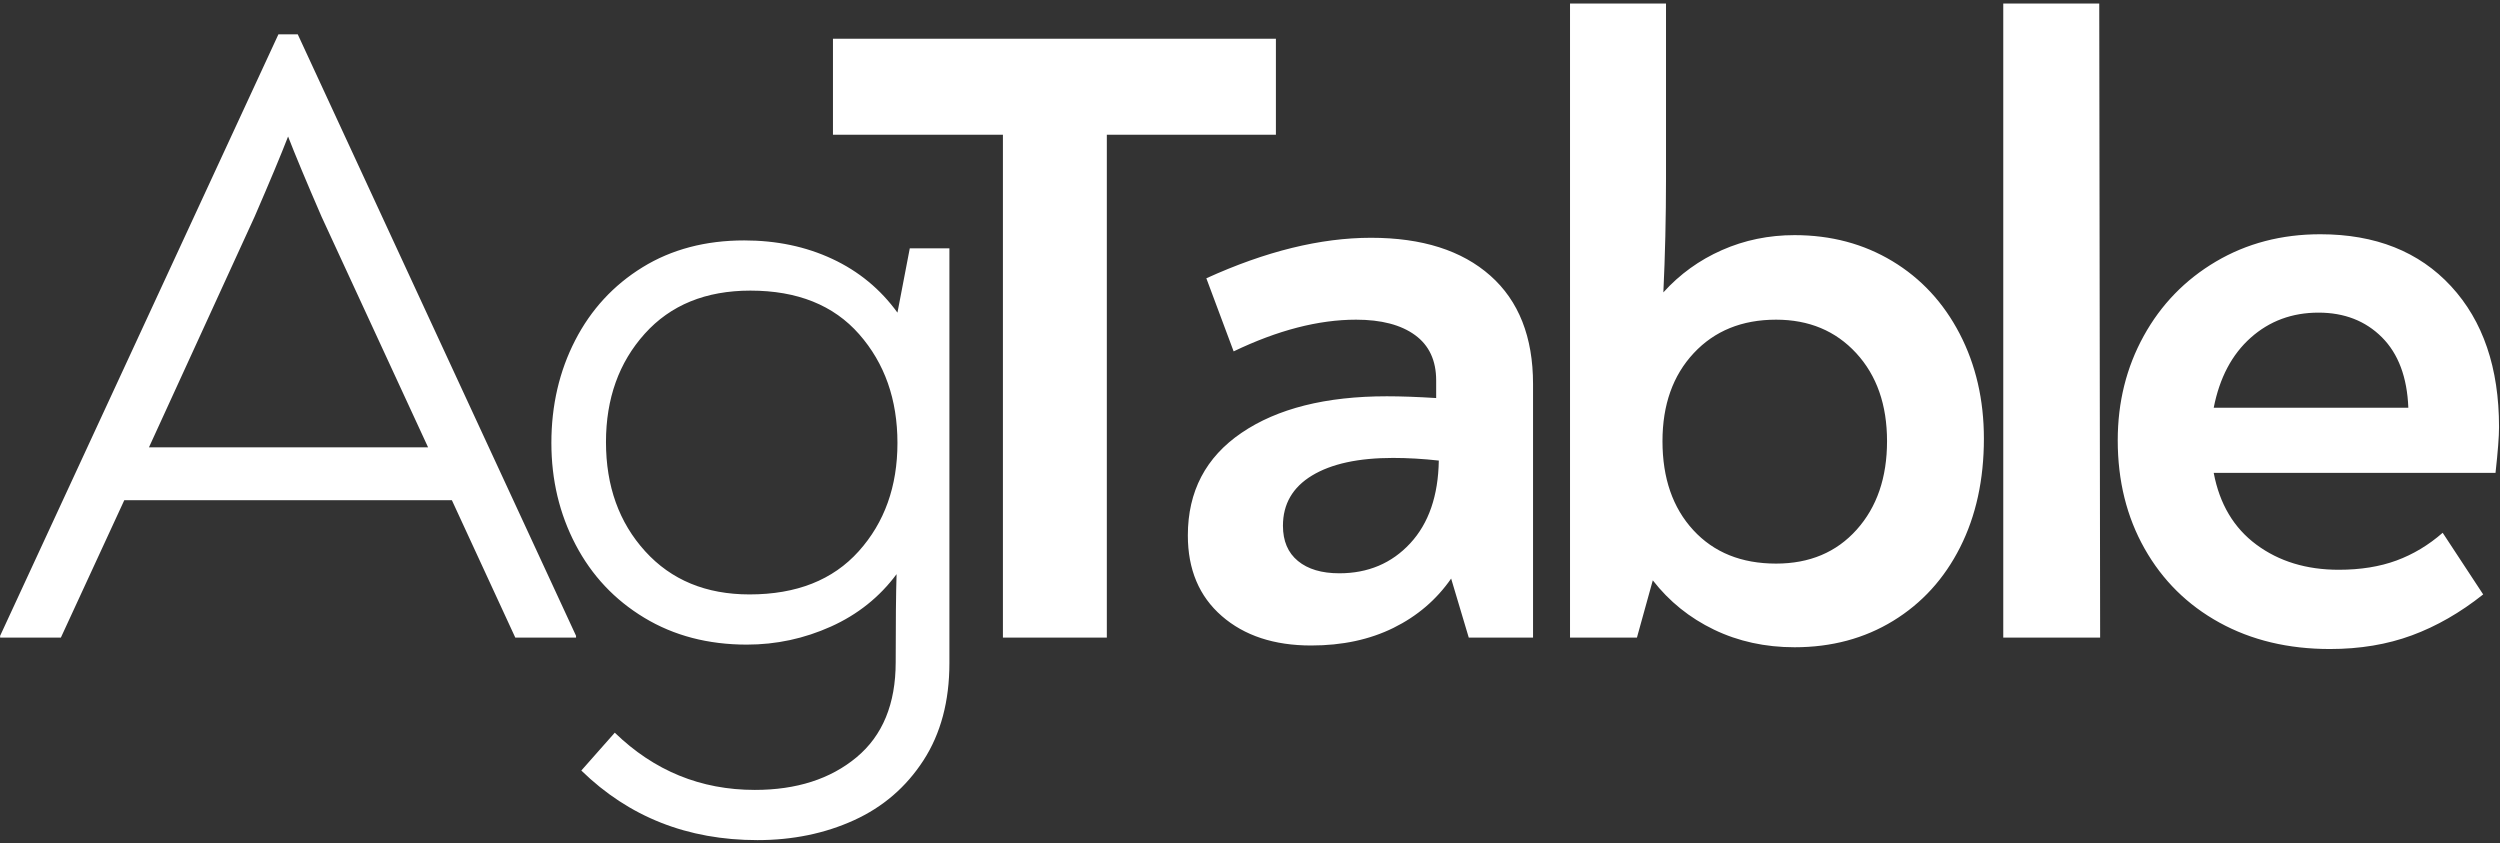 <svg xmlns="http://www.w3.org/2000/svg" xmlns:xlink="http://www.w3.org/1999/xlink" width="510px" height="172px">
	<rect width="100%" height="100%" fill="#333333" stroke="none"/>
	<path fill-rule="evenodd" fill="white" d="M509.084,96.471 L451.599,96.471 C452.795,102.821 455.700,107.699 460.312,111.112 C464.921,114.525 470.520,116.232 477.108,116.232 C481.537,116.232 485.461,115.603 488.875,114.346 C492.288,113.088 495.432,111.202 498.306,108.687 L506.569,121.262 C501.899,124.975 497.048,127.760 492.018,129.615 C486.988,131.471 481.419,132.400 475.312,132.400 C466.807,132.400 459.293,130.603 452.767,127.010 C446.238,123.418 441.149,118.388 437.497,111.921 C433.842,105.453 432.018,98.088 432.018,89.825 C432.018,82.041 433.783,74.945 437.317,68.537 C440.848,62.132 445.761,57.071 452.048,53.357 C458.335,49.647 465.431,47.788 473.336,47.788 C484.591,47.788 493.484,51.322 500.012,58.387 C506.539,65.455 509.803,75.035 509.803,87.130 C509.803,89.047 509.562,92.160 509.084,96.471 ZM485.911,68.806 C482.556,65.455 478.245,63.777 472.976,63.777 C467.587,63.777 462.975,65.483 459.144,68.896 C455.310,72.310 452.795,77.070 451.599,83.178 L491.300,83.178 C491.058,76.952 489.262,72.161 485.911,68.806 ZM408.666,0.722 L428.247,0.722 L428.427,130.064 L408.666,130.064 L408.666,0.722 ZM386.212,126.651 C380.343,130.244 373.637,132.040 366.092,132.040 C360.103,132.040 354.623,130.842 349.655,128.448 C344.684,126.053 340.522,122.699 337.170,118.388 L333.937,130.064 L320.284,130.064 L320.284,0.722 L339.865,0.722 L339.865,36.471 C339.865,44.375 339.685,52.100 339.326,59.645 C342.677,55.934 346.660,53.060 351.272,51.022 C355.881,48.987 360.821,47.968 366.092,47.968 C373.517,47.968 380.163,49.736 386.033,53.267 C391.899,56.801 396.480,61.741 399.775,68.088 C403.068,74.437 404.715,81.561 404.715,89.465 C404.715,97.850 403.099,105.246 399.865,111.651 C396.632,118.059 392.079,123.058 386.212,126.651 ZM378.667,72.040 C374.474,67.490 369.026,65.214 362.320,65.214 C355.373,65.214 349.773,67.490 345.523,72.040 C341.271,76.593 339.146,82.580 339.146,90.004 C339.146,97.549 341.240,103.598 345.434,108.148 C349.624,112.701 355.252,114.974 362.320,114.974 C369.146,114.974 374.625,112.670 378.757,108.058 C382.889,103.449 384.955,97.431 384.955,90.004 C384.955,82.580 382.858,76.593 378.667,72.040 ZM296.033,118.028 C293.038,122.340 289.117,125.694 284.267,128.088 C279.416,130.483 273.817,131.681 267.470,131.681 C259.925,131.681 253.845,129.677 249.237,125.663 C244.625,121.652 242.320,116.173 242.320,109.226 C242.320,100.244 245.972,93.269 253.278,88.298 C260.582,83.329 270.462,80.842 282.919,80.842 C285.794,80.842 289.145,80.963 292.979,81.202 L292.979,77.609 C292.979,73.539 291.542,70.454 288.668,68.357 C285.794,66.263 281.780,65.214 276.632,65.214 C268.966,65.214 260.644,67.369 251.662,71.681 L246.093,56.770 C258.188,51.263 269.384,48.507 279.686,48.507 C290.105,48.507 298.217,51.084 304.027,56.232 C309.835,61.382 312.740,68.748 312.740,78.328 L312.740,130.064 L299.626,130.064 L296.033,118.028 ZM284.177,93.417 C277.109,93.417 271.602,94.616 267.650,97.010 C263.698,99.407 261.722,102.821 261.722,107.250 C261.722,110.366 262.738,112.760 264.776,114.436 C266.811,116.114 269.626,116.951 273.219,116.951 C279.085,116.951 283.907,114.916 287.680,110.843 C291.452,106.773 293.398,101.142 293.518,93.956 C290.285,93.597 287.169,93.417 284.177,93.417 ZM225.793,130.064 L204.595,130.064 L204.595,27.489 L169.924,27.489 L169.924,7.908 L260.284,7.908 L260.284,27.489 L225.793,27.489 L225.793,130.064 ZM185.595,50.663 L193.679,50.663 L193.679,135.274 C193.679,143.058 191.911,149.673 188.380,155.124 C184.846,160.573 180.116,164.646 174.188,167.340 C168.260,170.035 161.703,171.382 154.517,171.382 C140.264,171.382 128.290,166.650 118.589,157.190 L125.415,149.466 C133.437,157.249 142.959,161.142 153.978,161.142 C162.481,161.142 169.397,158.925 174.727,154.496 C180.055,150.064 182.721,143.597 182.721,135.094 C182.721,126.952 182.780,120.964 182.901,117.130 C179.426,121.801 174.966,125.366 169.517,127.819 C164.066,130.272 158.349,131.502 152.362,131.502 C144.457,131.502 137.479,129.677 131.433,126.022 C125.384,122.371 120.714,117.400 117.421,111.112 C114.126,104.825 112.481,97.908 112.481,90.364 C112.481,82.701 114.098,75.723 117.331,69.435 C120.565,63.148 125.146,58.180 131.074,54.525 C137.002,50.873 143.918,49.046 151.823,49.046 C158.408,49.046 164.398,50.303 169.787,52.818 C175.176,55.333 179.605,58.988 183.080,63.777 L185.595,50.663 ZM153.080,59.285 C143.977,59.285 136.792,62.221 131.523,68.088 C126.252,73.957 123.619,81.322 123.619,90.184 C123.619,99.166 126.283,106.593 131.613,112.459 C136.940,118.329 144.036,121.262 152.901,121.262 C162.481,121.262 169.905,118.329 175.176,112.459 C180.445,106.593 183.080,99.228 183.080,90.364 C183.080,81.502 180.476,74.106 175.266,68.178 C170.056,62.250 162.660,59.285 153.080,59.285 ZM117.512,130.064 L105.116,130.064 L92.182,102.040 L25.355,102.040 L12.421,130.064 L0.026,130.064 L0.026,129.705 L56.793,7.010 L60.745,7.010 L117.512,129.705 L117.512,130.064 ZM65.595,44.196 C62.480,37.010 60.206,31.562 58.769,27.848 C57.332,31.562 55.055,37.010 51.942,44.196 L30.385,91.262 L87.332,91.262 L65.595,44.196 Z"/>
</svg>